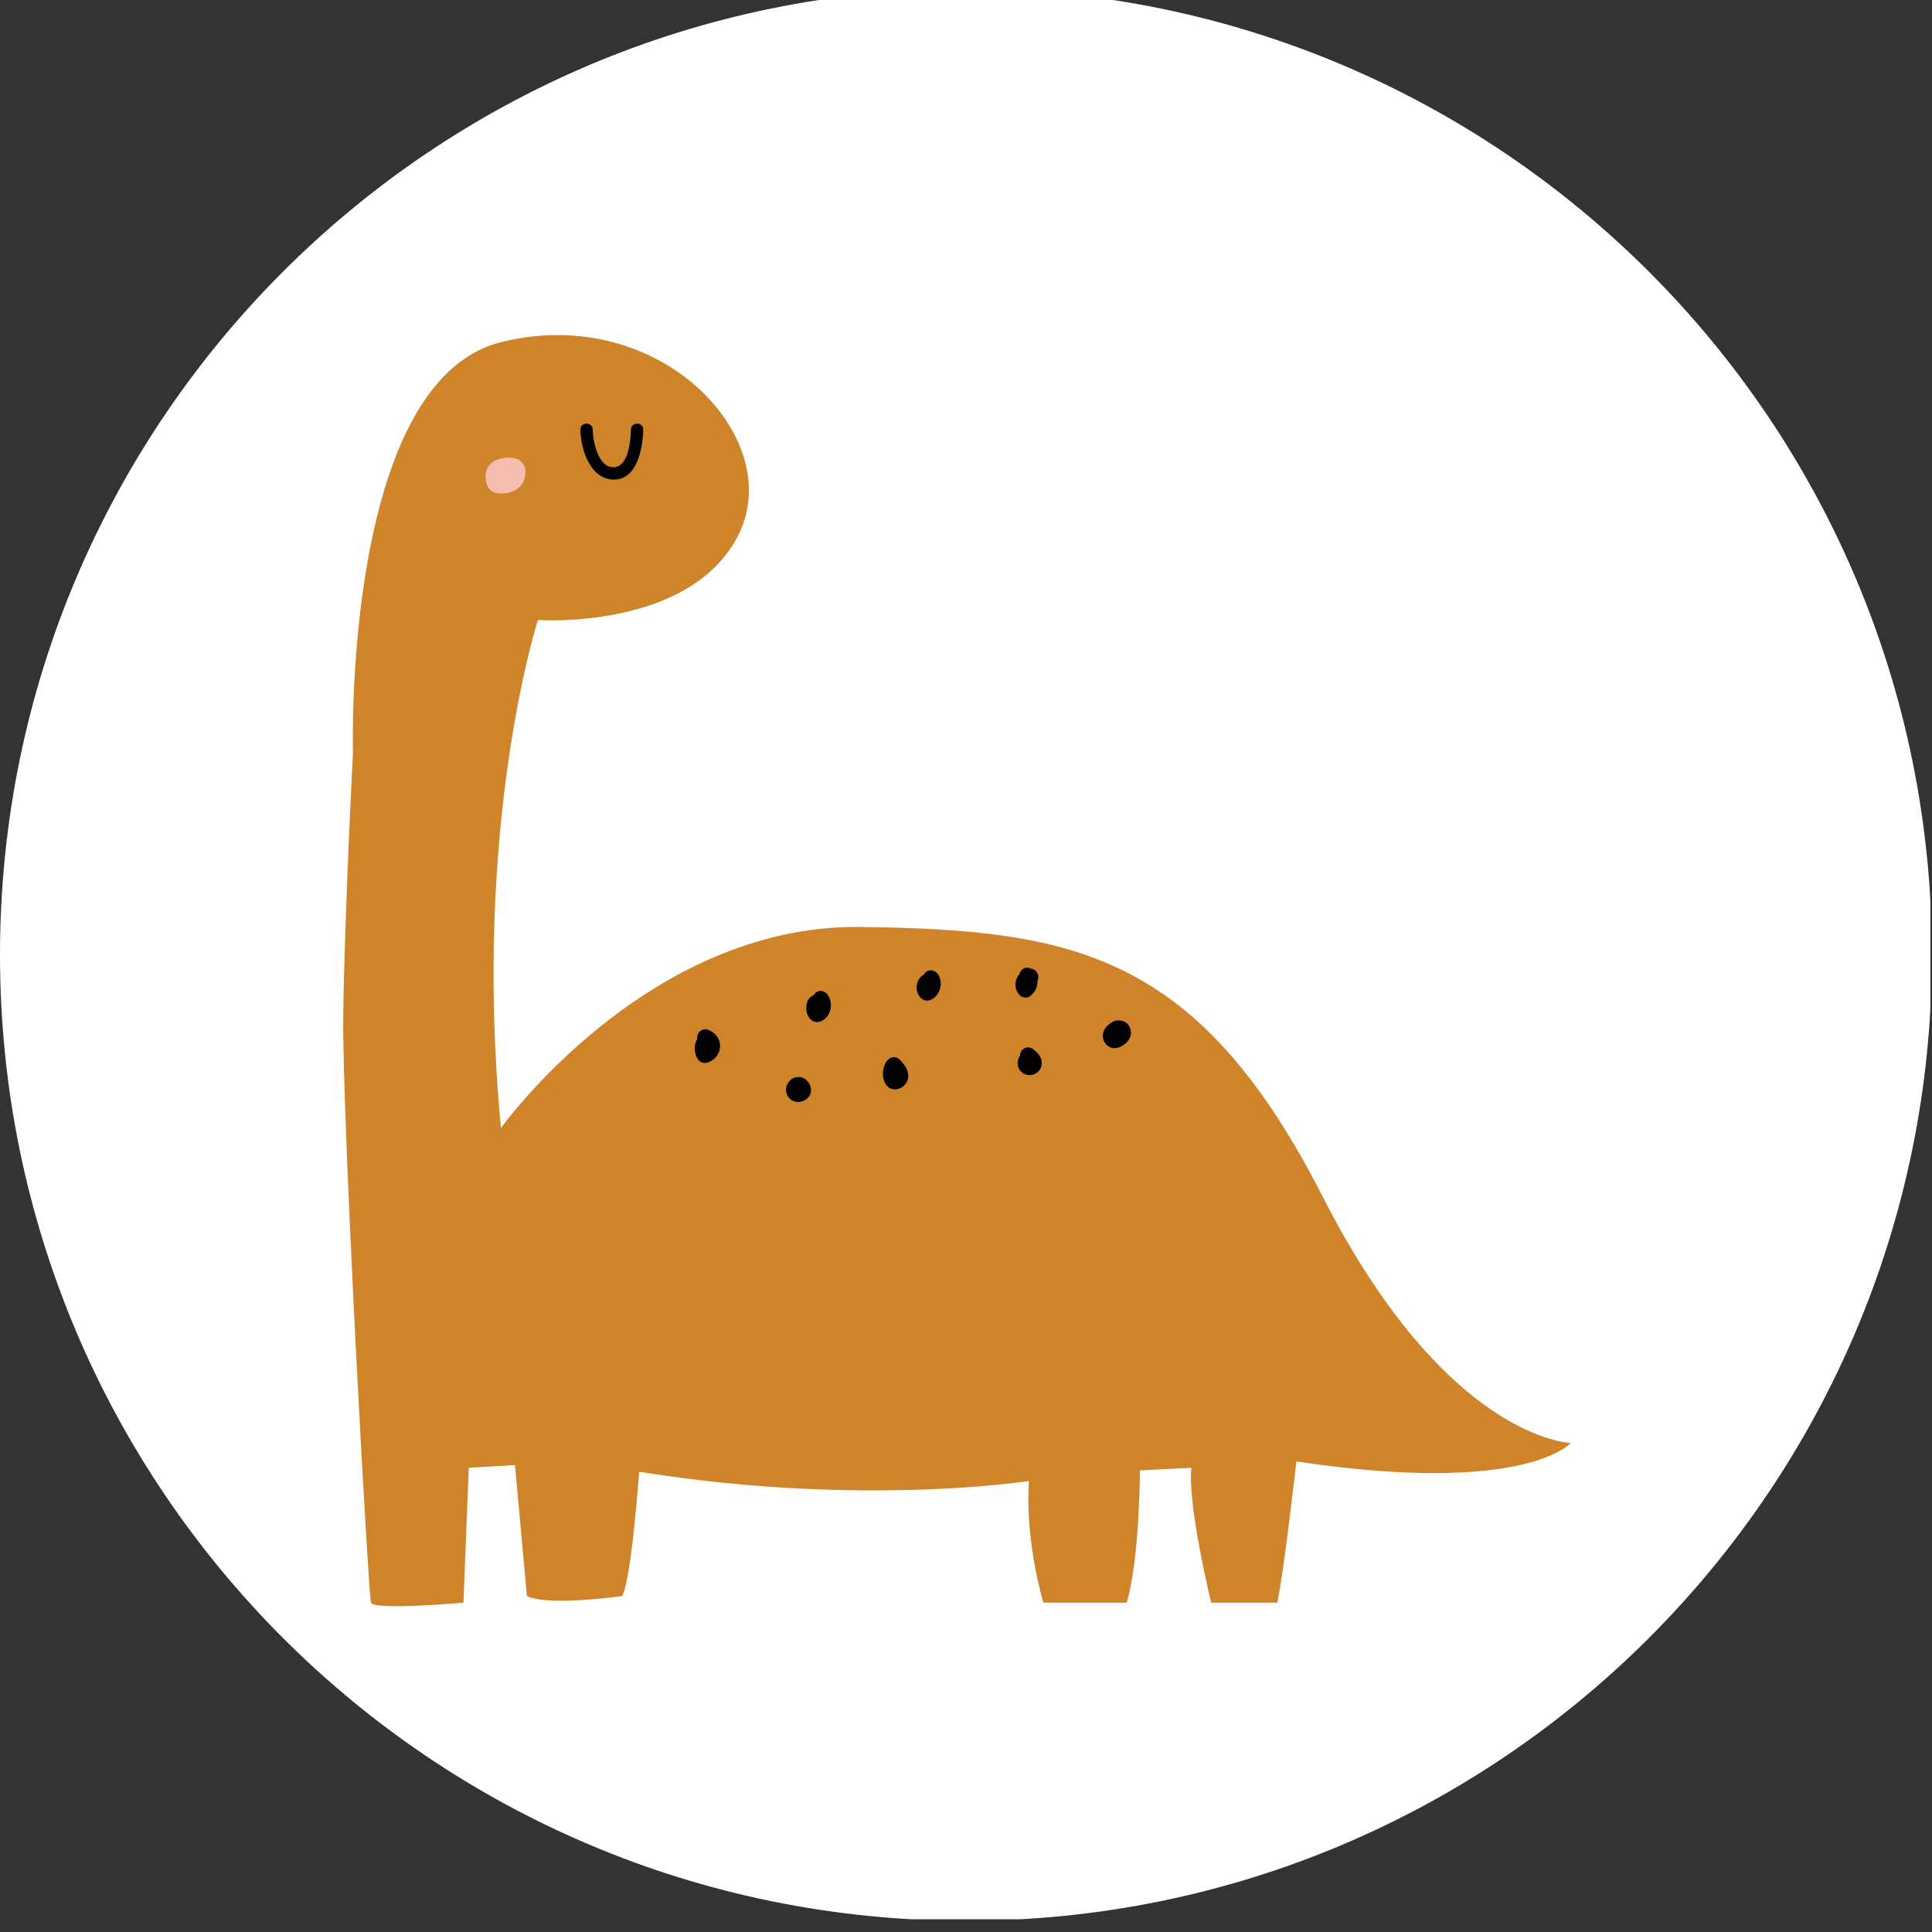 <svg xmlns="http://www.w3.org/2000/svg" xmlns:xlink="http://www.w3.org/1999/xlink" width="500" zoomAndPan="magnify" viewBox="0 0 375 375" height="500" preserveAspectRatio="xMidYMid meet" version="1.0"><rect x="0" y="0" width="375" height="375" fill="#333333" stroke="none"/><defs><clipPath id="70493decce"><path d="M 0 0 L 374.691 0 L 374.691 372.535 L 0 372.535 Z M 0 0 " clip-rule="nonzero"/></clipPath><clipPath id="ef2ee9066f"><path d="M 56.168 54.012 L 314.852 54.012 L 314.852 320.695 L 56.168 320.695 Z M 56.168 54.012 " clip-rule="nonzero"/></clipPath></defs><g clip-path="url(#70493decce)"><path fill="#ffffff" d="M 187.492 -2.156 C 291.062 -2.156 374.98 81.766 374.98 185.336 C 374.98 288.906 291.062 372.824 187.492 372.824 C 83.922 372.824 0 288.906 0 185.336 C 0 81.766 83.922 -2.156 187.492 -2.156 Z M 187.492 -2.156 " fill-opacity="1" fill-rule="nonzero"/></g><g clip-path="url(#ef2ee9066f)"><path fill="#ffffff" d="M 60.316 311.762 L 60.316 260.051 L 56.219 224.496 L 56.219 150.648 L 60.316 114.637 L 70.328 78.172 L 92.637 54.012 L 129.059 54.012 C 129.059 54.012 148.18 66.32 150.453 68.598 C 152.73 70.879 162.293 92.285 162.293 92.285 L 158.086 111.445 C 158.086 111.445 148.18 127.402 146.812 127.855 C 145.449 128.312 118.758 133.781 118.758 133.781 L 109.254 140.621 L 105.387 159.766 L 103.562 195.363 L 118.758 182.887 L 138.195 170.707 L 159.703 169.797 L 188.695 171.617 L 217.945 178.457 L 239.684 188.402 L 258.348 204.738 L 267 222.219 L 278.836 242.273 L 295.68 260.965 L 314.801 276.008 L 312.07 287.859 L 298.867 293.785 L 280.656 296.52 L 261.078 295.609 L 256.984 311.766 L 251.066 318.402 L 229.215 318.402 L 227.395 300.168 L 222.387 318.402 L 209.641 320.68 L 199.863 320.68 L 195.527 309.285 L 192.793 297.434 L 174.711 299.254 L 146.816 300.168 L 133.156 296.977 L 127.238 311.766 L 118.758 316.121 L 98.125 316.578 L 95.836 296.977 L 91.273 318.398 L 78.984 320.68 L 66.617 320.68 L 60.316 311.766 Z M 60.316 311.762 " fill-opacity="1" fill-rule="nonzero"/></g><path fill="#d08429" d="M 68.508 146.027 C 68.508 146.027 66.457 74.121 97.234 66.418 C 128.008 58.715 152.629 84.973 143.395 103.688 C 134.164 122.398 104.414 120.348 104.414 120.348 C 104.414 120.348 91.59 159.895 97.234 218.957 C 97.234 218.957 125.445 179.41 166.992 179.922 C 208.539 180.438 232.648 185.059 256.754 232.309 C 280.863 279.562 304.879 280.074 304.879 280.074 C 304.879 280.074 296.25 290.348 251.625 283.668 C 251.625 283.668 249.203 305.172 247.918 311.078 L 235.098 311.078 C 235.098 311.078 230.48 292.336 231.25 284.891 L 221.25 285.402 C 221.25 285.402 221.25 302.348 218.688 311.078 L 202.531 311.078 C 202.531 311.078 198.941 299.523 199.711 287.457 C 199.711 287.457 167.145 292.594 124.066 285.66 C 124.066 285.66 122.527 306.973 120.73 309.793 C 120.73 309.793 106.371 311.848 102.27 309.793 L 99.961 284.375 L 90.984 284.891 L 89.961 311.078 C 89.961 311.078 72.523 312.621 72.012 311.078 C 71.496 309.539 66.371 216.848 66.625 197.078 C 66.883 177.309 68.512 146.027 68.512 146.027 Z M 68.508 146.027 " fill-opacity="1" fill-rule="nonzero"/><path fill="#000000" d="M 122.461 83.391 C 122.41 85.441 122.02 90.48 119.254 90.688 C 116.105 90.922 115.074 85.66 115.051 83.391 C 115.039 81.848 112.645 81.844 112.66 83.391 C 112.695 87.18 114.559 93.141 119.227 93.086 C 123.754 93.035 124.77 86.848 124.852 83.391 C 124.891 81.848 122.496 81.848 122.461 83.391 Z M 122.461 83.391 " fill-opacity="1" fill-rule="nonzero"/><path fill="#f4bdb0" d="M 97.641 93.68 C 97.836 93.59 97.594 93.656 97.566 93.555 C 97.152 93.203 97.074 92.871 97.336 92.555 L 98.176 92.441 C 98.203 92.824 98.262 92.93 98.352 92.754 C 98.387 92.688 98.434 92.633 98.496 92.586 C 98.535 92.566 98.863 92.312 98.863 92.312 C 98.848 92.367 98.93 92.078 98.766 92.113 C 98.738 92.117 98.723 92.215 98.699 92.215 C 98.707 92.215 98.461 92.414 98.473 92.406 C 98.309 92.508 98.008 92.547 97.812 92.574 C 97.676 92.594 97.004 92.543 96.973 92.602 C 97.066 92.438 97.488 93.578 97.426 92.691 C 97.391 92.227 97.371 92.199 97.738 92.102 C 98.094 92.008 98.672 92.109 98.977 91.969 C 99.164 91.883 99.055 91.848 98.836 91.625 C 99.047 91.844 98.523 91.766 98.848 91.711 C 98.004 91.852 97.535 92.898 97.742 93.66 C 97.988 94.559 98.844 94.91 99.691 94.77 C 101.469 94.473 102.355 92.297 101.852 90.695 C 101.285 88.906 99.418 88.684 97.816 88.887 C 95.977 89.117 94.445 90.156 94.27 92.133 C 94.121 93.852 94.816 95.609 96.723 95.762 C 98.379 95.895 100.312 95.457 101.301 94.012 C 102.219 92.668 102.121 90.711 100.738 89.727 C 97.445 87.371 92.773 92.969 96.543 95.145 C 98.293 96.152 100.414 94.801 100.352 92.816 C 100.324 91.902 99.766 91.133 98.965 90.734 C 98 90.254 96.965 90.52 96.039 90.945 C 95.262 91.305 95.07 92.426 95.473 93.113 C 95.938 93.91 96.859 94.043 97.637 93.684 Z M 97.641 93.68 " fill-opacity="1" fill-rule="nonzero"/><path fill="#000000" d="M 136.492 202.891 C 136.363 202.848 136.617 203.02 136.582 202.977 C 136.57 202.961 136.586 203.242 136.609 203.062 C 136.641 202.824 136.516 203.238 136.586 203.098 C 136.453 203.242 136.418 203.27 136.488 203.184 C 136.598 203.148 136.559 203.156 136.371 203.207 L 138.16 203.938 C 137.922 203.566 137.926 203.293 138.348 202.93 C 138.996 202.371 138.922 201.262 138.348 200.688 C 137.703 200.043 136.762 200.129 136.109 200.688 C 134.738 201.867 134.465 204.02 135.426 205.535 C 135.809 206.141 136.512 206.441 137.211 206.266 C 138.625 205.906 139.691 204.652 139.766 203.188 C 139.848 201.617 138.77 200.32 137.332 199.836 C 136.523 199.562 135.605 200.148 135.387 200.941 C 135.148 201.809 135.68 202.617 136.492 202.891 Z M 136.492 202.891 " fill-opacity="1" fill-rule="nonzero"/><path fill="#000000" d="M 154.406 209.117 C 153.297 209.383 152.488 210.547 152.582 211.68 C 152.645 212.441 152.992 213.102 153.645 213.523 C 154.059 213.793 154.59 213.934 155.086 213.895 C 156.348 213.797 157.508 212.801 157.414 211.449 C 157.324 210.176 156.223 208.938 154.867 209.059 C 154.043 209.129 153.242 209.734 153.285 210.641 C 153.32 211.438 153.984 212.305 154.867 212.227 C 154.918 212.219 154.965 212.219 155.012 212.223 C 154.715 212.168 154.645 212.164 154.801 212.211 L 154.555 212.113 C 154.688 212.199 154.641 212.16 154.41 211.996 C 154.617 212.184 154.215 211.68 154.348 211.906 C 154.418 212.047 154.398 211.988 154.273 211.727 C 154.312 211.891 154.305 211.82 154.254 211.52 L 154.254 211.59 C 154.246 211.402 154.293 211.227 154.395 211.066 C 154.266 211.293 154.672 210.781 154.488 210.949 C 154.73 210.777 154.785 210.73 154.656 210.816 C 154.516 210.891 154.582 210.863 154.855 210.738 L 154.793 210.758 C 154.637 210.793 154.711 210.785 155.023 210.734 C 154.988 210.734 154.957 210.734 154.926 210.734 C 154.793 210.727 154.879 210.738 155.184 210.77 C 154.867 210.625 155.418 210.891 155.297 210.824 C 155.191 210.758 155.254 210.809 155.488 210.973 C 155.66 211.215 155.699 211.266 155.617 211.133 C 155.719 211.402 155.75 211.48 155.715 211.355 C 155.684 211.23 155.691 211.316 155.742 211.613 C 155.793 211.254 155.684 211.879 155.715 211.734 C 155.785 211.414 155.539 212.062 155.672 211.832 C 155.809 211.602 155.414 212.137 155.598 211.949 C 155.355 212.117 155.305 212.164 155.441 212.082 C 155.16 212.188 155.098 212.219 155.254 212.18 C 156.059 211.988 156.613 211.023 156.359 210.227 C 156.086 209.387 155.273 208.918 154.41 209.121 Z M 154.406 209.117 " fill-opacity="1" fill-rule="nonzero"/><path fill="#000000" d="M 157.938 194.715 C 158 194.793 158.059 194.879 158.105 194.969 C 158.051 194.82 158.055 194.836 158.109 195.016 C 158.152 195.203 158.152 195.211 158.117 195.047 C 158.105 195.238 158.113 195.25 158.137 195.082 C 158.121 195.184 158.094 195.281 158.062 195.379 C 158.125 195.234 158.113 195.246 158.027 195.41 C 158.125 195.297 158.113 195.309 157.988 195.441 C 158.117 195.355 158.102 195.352 157.945 195.43 L 158.746 195.215 L 158.91 195.234 L 159.605 195.641 C 159.777 196.031 159.832 196.129 159.77 195.934 C 159.746 195.852 159.727 195.77 159.707 195.688 C 159.668 195.543 159.711 195.52 159.676 195.484 C 159.68 195.348 159.668 195.367 159.629 195.547 C 159.598 195.754 159.477 195.91 159.27 196.016 C 158.848 196.25 158.219 196.031 157.988 195.609 C 158.398 196.359 159.43 196.605 160.152 196.18 C 160.906 195.738 161.137 194.762 160.719 194.012 C 160 192.707 158.148 192.641 157.168 193.68 C 156.223 194.68 156.297 196.809 157.27 197.797 C 158.488 199.031 160.191 198.117 160.867 196.812 C 161.453 195.672 161.438 194.172 160.672 193.117 C 160.168 192.426 159.293 192.086 158.504 192.547 C 157.824 192.949 157.434 194.02 157.938 194.715 Z M 157.938 194.715 " fill-opacity="1" fill-rule="nonzero"/><path fill="#000000" d="M 172.73 208.254 C 172.852 208.398 172.93 208.5 172.988 208.594 C 173.07 208.719 173.105 208.848 173.129 208.867 C 173.164 208.973 173.16 208.98 173.125 208.887 C 173.109 208.688 173.168 208.531 173.297 208.41 C 173.477 208.254 173.777 208.25 173.984 208.305 C 174.633 208.477 174.641 209.184 174.598 208.762 C 174.578 208.594 174.574 208.422 174.574 208.258 C 174.574 208.23 174.574 207.742 174.578 208.012 C 174.633 207.828 174.633 207.805 174.578 207.941 C 174.473 208.047 174.488 208.031 174.629 207.898 C 175.254 207.316 175.219 206.246 174.629 205.656 C 174.004 205.035 173.016 205.07 172.391 205.656 C 170.805 207.133 170.965 211.363 173.688 211.441 C 174.844 211.473 175.949 210.562 176.219 209.449 C 176.539 208.117 175.781 206.98 174.969 206.012 C 174.414 205.359 173.297 205.445 172.73 206.012 C 172.082 206.66 172.176 207.598 172.73 208.254 Z M 172.73 208.254 " fill-opacity="1" fill-rule="nonzero"/><path fill="#000000" d="M 179.332 190.715 C 179.363 190.762 179.578 191.008 179.438 190.863 C 179.34 190.766 179.434 190.988 179.434 190.832 C 179.438 190.598 179.434 190.961 179.434 191.008 C 179.426 190.805 179.473 190.844 179.422 191.035 C 179.41 191.07 179.34 191.34 179.387 191.148 C 179.426 190.984 179.262 191.301 179.445 191.078 C 179.391 191.145 179.328 191.207 179.266 191.262 C 179.508 191.047 179.234 191.25 179.152 191.289 L 181.07 191.535 C 180.941 191.414 180.941 191.434 181.07 191.594 C 180.984 191.441 180.988 191.461 181.082 191.652 C 181.039 191.477 181.039 191.5 181.082 191.719 C 181.086 191.566 181.086 191.559 181.07 191.688 C 181.051 191.816 181.055 191.809 181.09 191.66 C 181 191.848 180.992 191.867 181.078 191.711 C 180.941 191.867 180.938 191.887 181.059 191.762 C 180.895 191.887 180.887 191.906 181.043 191.824 C 181.82 191.465 182.012 190.34 181.609 189.656 C 181.145 188.855 180.227 188.727 179.445 189.086 C 177.723 189.879 177.383 192.562 178.828 193.777 C 179.418 194.27 180.059 194.344 180.746 194.023 C 182.504 193.207 183.152 190.699 182.062 189.113 C 181.578 188.41 180.672 188.09 179.898 188.543 C 179.199 188.953 178.844 190.004 179.332 190.711 Z M 179.332 190.715 " fill-opacity="1" fill-rule="nonzero"/><path fill="#000000" d="M 198.75 206.266 C 198.891 206.367 198.879 206.355 198.719 206.23 C 198.785 206.285 198.848 206.34 198.906 206.395 C 198.973 206.453 199.129 206.582 199.16 206.664 C 199.035 206.5 199.02 206.492 199.113 206.633 C 199.043 206.438 199.023 206.398 199.059 206.508 C 199.09 206.629 199.086 206.574 199.039 206.344 C 199.039 206.203 199.074 206.074 199.141 205.949 C 199.246 205.762 199.43 205.605 199.637 205.547 C 199.902 205.523 199.949 205.516 199.773 205.516 C 199.934 205.512 200.082 205.543 200.219 205.617 C 200.477 205.777 200.695 206.074 200.684 206.387 C 200.633 206.633 200.625 206.676 200.668 206.504 C 200.359 206.941 200.297 207.062 200.488 206.871 C 201.094 206.301 201.105 205.195 200.488 204.629 C 199.84 204.031 198.895 204.02 198.25 204.629 C 197.453 205.379 197.281 206.688 197.875 207.613 C 198.535 208.645 199.875 208.957 200.949 208.414 C 201.922 207.918 202.402 206.766 202.129 205.719 C 201.879 204.762 201.133 204.062 200.348 203.527 C 199.664 203.059 198.562 203.375 198.184 204.098 C 197.758 204.898 198.02 205.766 198.75 206.266 Z M 198.75 206.266 " fill-opacity="1" fill-rule="nonzero"/><path fill="#000000" d="M 198.043 190.211 C 198.098 190.277 198.148 190.352 198.195 190.434 C 198.137 190.254 198.133 190.25 198.191 190.426 C 198.23 190.605 198.234 190.598 198.203 190.402 C 198.211 190.492 198.211 190.582 198.203 190.672 C 198.234 190.473 198.23 190.469 198.191 190.652 C 198.133 190.824 198.137 190.824 198.203 190.648 C 198.105 190.801 198.113 190.805 198.223 190.66 C 198.094 190.781 198.102 190.789 198.246 190.68 L 200.164 190.93 C 199.973 190.734 200.203 191.02 200.238 191.078 C 200.285 191.203 200.285 191.199 200.242 191.066 L 200.262 191.27 C 200.262 191.215 200.258 190.891 200.246 191.148 C 200.234 191.402 200.285 191.066 200.293 191.031 C 200.277 191.125 200.168 191.277 200.273 191.102 C 200.449 190.797 200.117 191.246 200.258 191.109 C 200.402 190.973 200 191.293 200.238 191.121 L 200.059 191.195 C 200.23 191.148 200.199 191.148 199.965 191.191 C 200.789 191.129 201.59 190.508 201.551 189.609 C 201.512 188.805 200.852 187.957 199.965 188.023 C 198.691 188.121 197.719 188.883 197.277 190.082 C 196.887 191.152 197.133 192.355 197.922 193.172 C 198.363 193.625 199.297 193.832 199.844 193.418 C 200.582 192.859 201.133 192.16 201.301 191.227 C 201.461 190.332 201.336 189.348 200.777 188.605 C 200.266 187.926 199.41 187.57 198.613 188.039 C 197.941 188.43 197.527 189.52 198.047 190.207 Z M 198.043 190.211 " fill-opacity="1" fill-rule="nonzero"/><path fill="#000000" d="M 217.555 201.184 L 216.734 201.07 L 216.582 200.953 C 216.496 200.871 216.422 200.758 216.391 200.641 C 216.348 200.488 216.355 200.309 216.422 200.168 C 216.445 200.113 216.617 199.934 216.504 200.027 C 216.48 200.051 216.273 200.23 216.422 200.117 C 216.57 200.008 216.336 200.164 216.309 200.18 C 216.238 200.227 216.145 200.258 216.078 200.312 C 216 200.348 216 200.352 216.086 200.32 C 216.152 200.285 216.227 200.277 216.305 200.289 C 216.66 200.309 217.098 200.512 217.199 200.887 C 217.223 200.977 217.207 201.199 217.219 200.984 C 217.211 201.125 217.164 201.223 217.133 201.355 L 217.203 201.246 L 217.125 201.367 C 217.238 201.266 217.254 201.25 217.164 201.316 C 217.09 201.371 217.09 201.375 217.164 201.32 C 217.34 201.223 217.508 201.109 217.684 201.012 C 218.41 200.613 218.707 199.551 218.25 198.844 C 217.777 198.105 216.863 197.848 216.086 198.277 C 215.004 198.867 214.039 199.766 214.059 201.094 C 214.074 202.617 215.5 203.805 216.992 203.352 C 218.16 203 219.332 202.02 219.5 200.766 C 219.598 200.027 219.363 199.305 218.855 198.754 C 218.293 198.141 217.512 197.977 216.719 198.125 C 215.902 198.281 215.363 199.309 215.613 200.078 C 215.895 200.949 216.688 201.352 217.559 201.184 Z M 217.555 201.184 " fill-opacity="1" fill-rule="nonzero"/></svg>